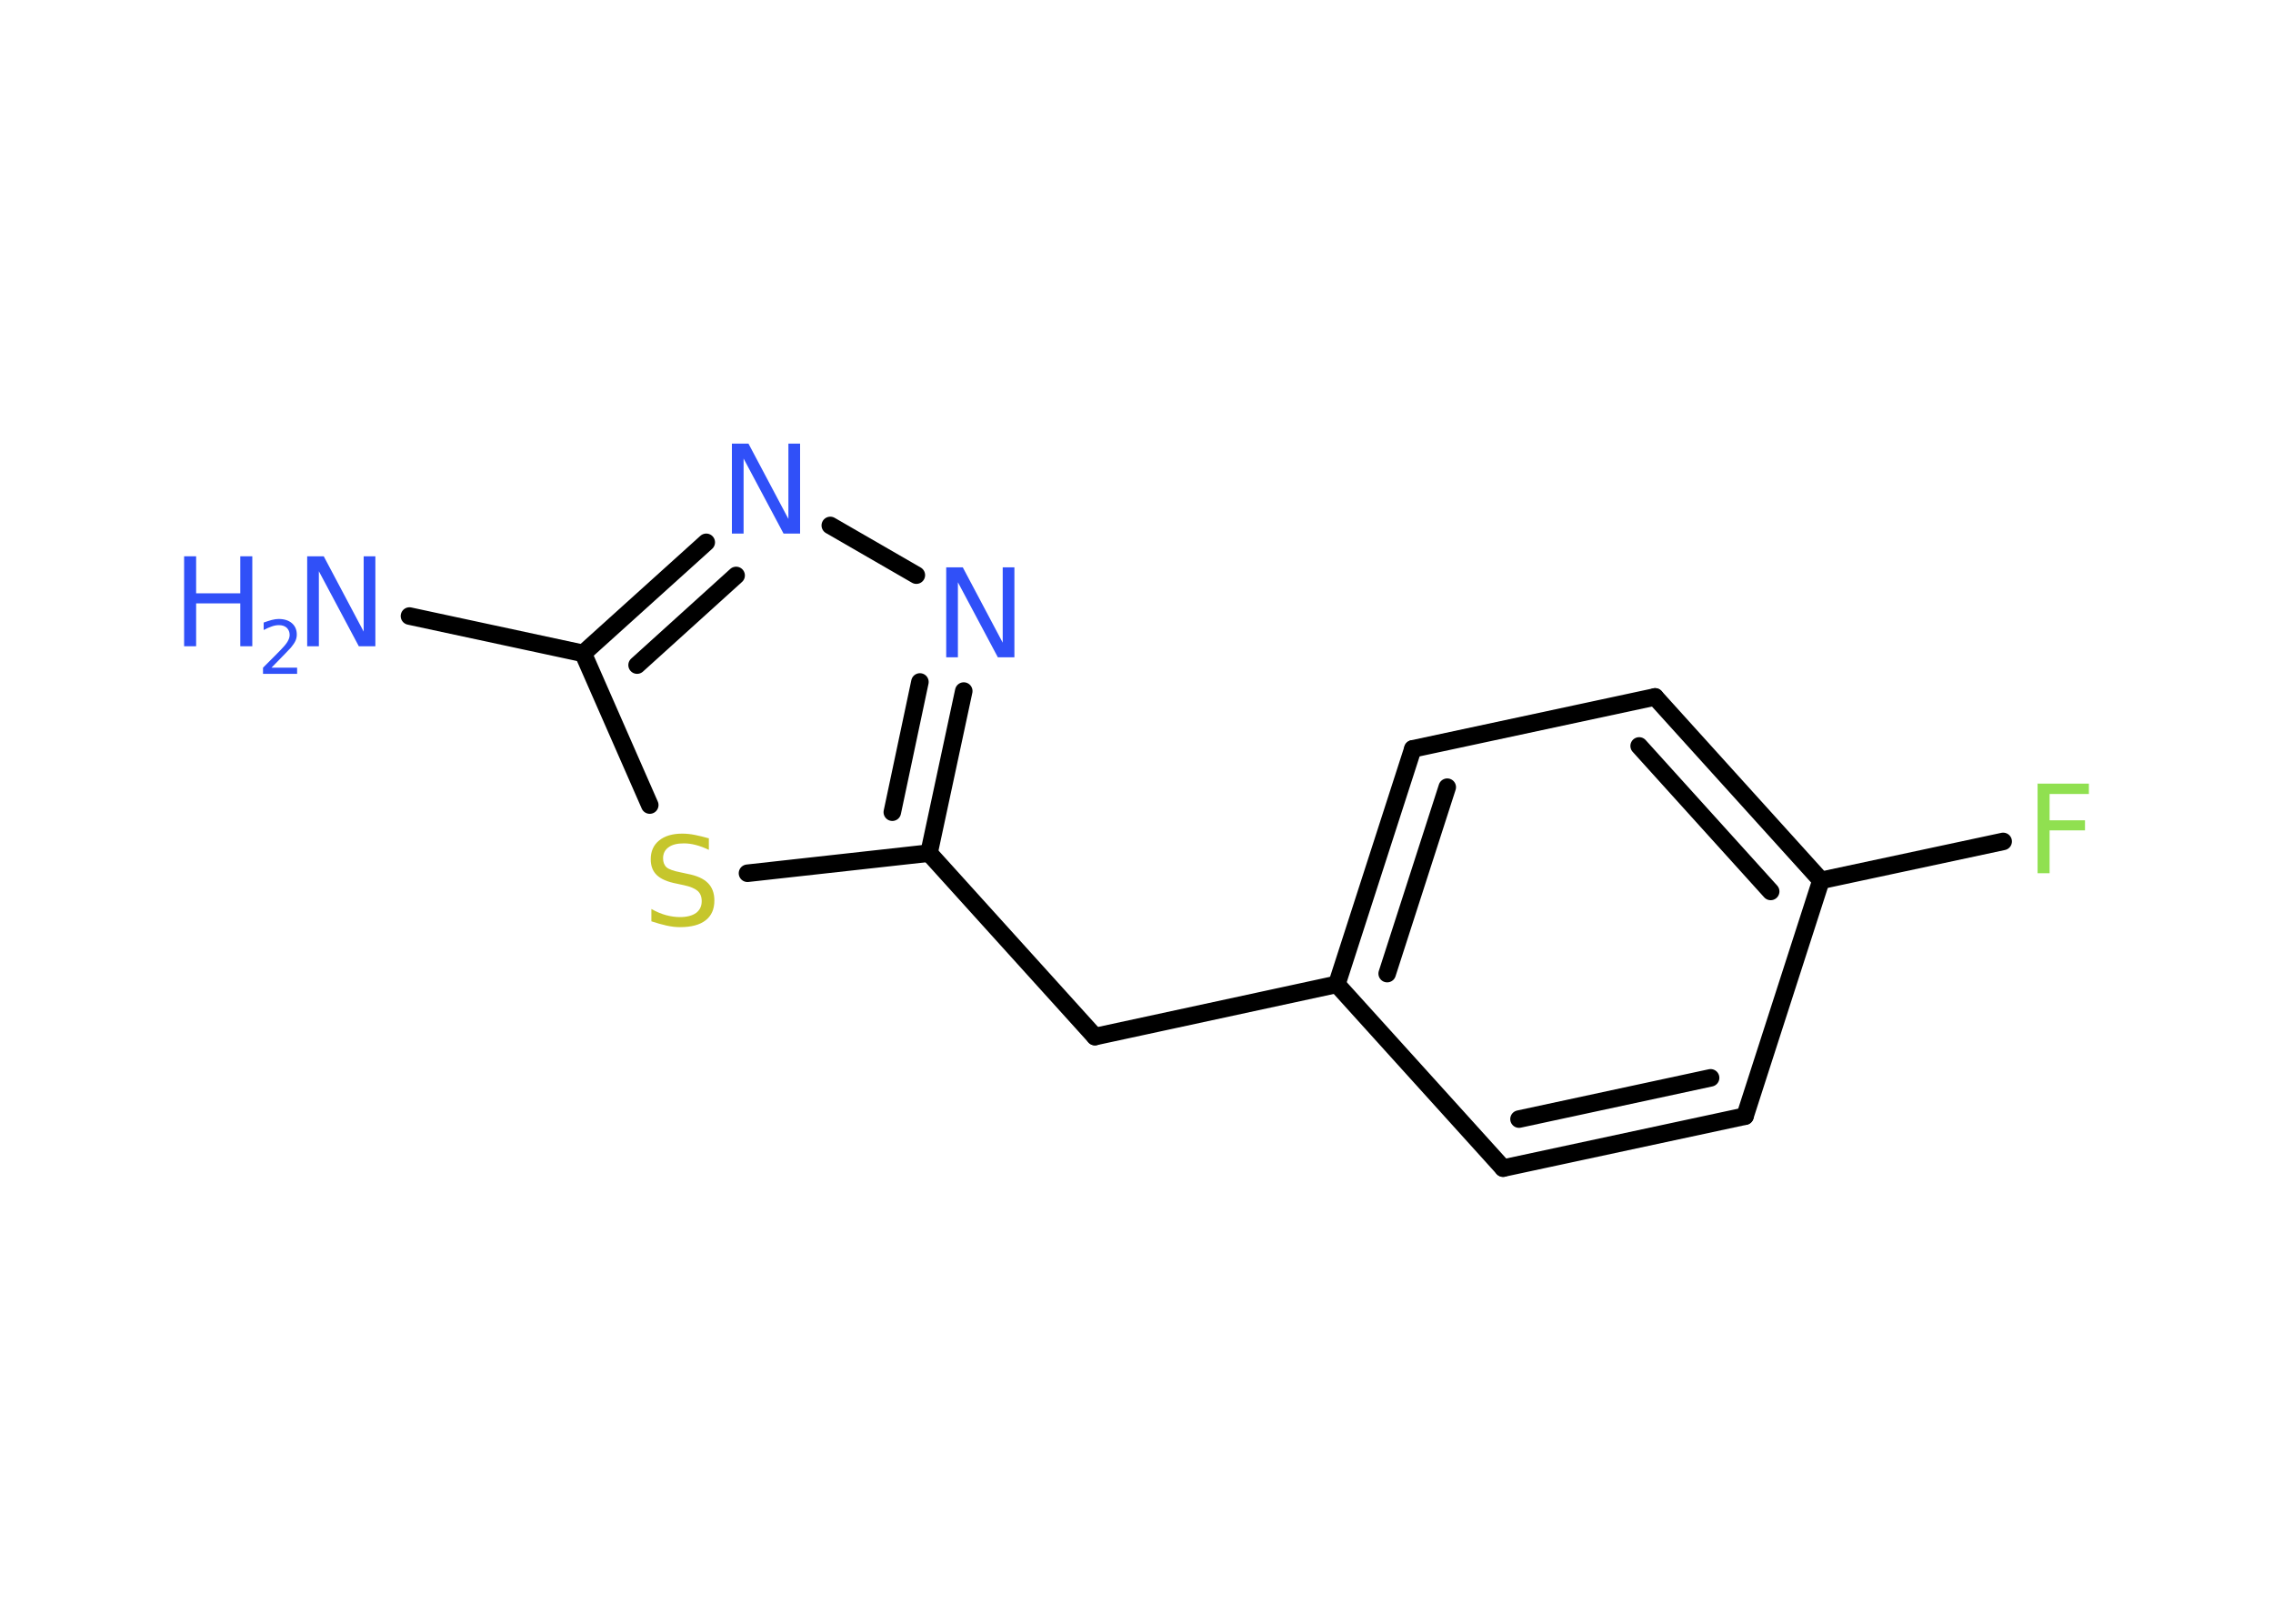 <?xml version='1.0' encoding='UTF-8'?>
<!DOCTYPE svg PUBLIC "-//W3C//DTD SVG 1.1//EN" "http://www.w3.org/Graphics/SVG/1.1/DTD/svg11.dtd">
<svg version='1.2' xmlns='http://www.w3.org/2000/svg' xmlns:xlink='http://www.w3.org/1999/xlink' width='70.0mm' height='50.0mm' viewBox='0 0 70.0 50.0'>
  <desc>Generated by the Chemistry Development Kit (http://github.com/cdk)</desc>
  <g stroke-linecap='round' stroke-linejoin='round' stroke='#000000' stroke-width='.54' fill='#3050F8'>
    <rect x='.0' y='.0' width='70.0' height='50.0' fill='#FFFFFF' stroke='none'/>
    <g id='mol1' class='mol'>
      <line id='mol1bnd1' class='bond' x1='12.61' y1='18.97' x2='17.96' y2='20.12'/>
      <g id='mol1bnd2' class='bond'>
        <line x1='21.75' y1='16.7' x2='17.96' y2='20.12'/>
        <line x1='22.67' y1='17.72' x2='19.62' y2='20.48'/>
      </g>
      <line id='mol1bnd3' class='bond' x1='25.57' y1='16.18' x2='28.22' y2='17.71'/>
      <g id='mol1bnd4' class='bond'>
        <line x1='28.61' y1='26.27' x2='29.68' y2='21.28'/>
        <line x1='27.48' y1='25.01' x2='28.33' y2='21.0'/>
      </g>
      <line id='mol1bnd5' class='bond' x1='28.61' y1='26.27' x2='33.72' y2='31.92'/>
      <line id='mol1bnd6' class='bond' x1='33.72' y1='31.92' x2='41.17' y2='30.31'/>
      <g id='mol1bnd7' class='bond'>
        <line x1='43.51' y1='23.06' x2='41.17' y2='30.31'/>
        <line x1='44.57' y1='24.24' x2='42.72' y2='29.98'/>
      </g>
      <line id='mol1bnd8' class='bond' x1='43.51' y1='23.06' x2='50.97' y2='21.46'/>
      <g id='mol1bnd9' class='bond'>
        <line x1='56.08' y1='27.11' x2='50.97' y2='21.46'/>
        <line x1='54.53' y1='27.45' x2='50.48' y2='22.97'/>
      </g>
      <line id='mol1bnd10' class='bond' x1='56.08' y1='27.11' x2='61.69' y2='25.91'/>
      <line id='mol1bnd11' class='bond' x1='56.08' y1='27.11' x2='53.74' y2='34.37'/>
      <g id='mol1bnd12' class='bond'>
        <line x1='46.29' y1='35.97' x2='53.74' y2='34.37'/>
        <line x1='46.78' y1='34.46' x2='52.68' y2='33.19'/>
      </g>
      <line id='mol1bnd13' class='bond' x1='41.17' y1='30.31' x2='46.29' y2='35.97'/>
      <line id='mol1bnd14' class='bond' x1='28.61' y1='26.27' x2='23.02' y2='26.89'/>
      <line id='mol1bnd15' class='bond' x1='17.96' y1='20.12' x2='20.01' y2='24.79'/>
      <g id='mol1atm1' class='atom'>
        <path d='M9.47 17.13h.5l1.23 2.32v-2.32h.36v2.77h-.51l-1.23 -2.31v2.31h-.36v-2.77z' stroke='none'/>
        <path d='M5.67 17.13h.37v1.14h1.36v-1.14h.37v2.77h-.37v-1.32h-1.36v1.32h-.37v-2.77z' stroke='none'/>
        <path d='M8.37 20.56h.78v.19h-1.05v-.19q.13 -.13 .35 -.35q.22 -.22 .28 -.29q.11 -.12 .15 -.21q.04 -.08 .04 -.16q.0 -.13 -.09 -.22q-.09 -.08 -.24 -.08q-.11 .0 -.22 .04q-.12 .04 -.25 .11v-.23q.14 -.05 .25 -.08q.12 -.03 .21 -.03q.26 .0 .41 .13q.15 .13 .15 .35q.0 .1 -.04 .19q-.04 .09 -.14 .21q-.03 .03 -.18 .19q-.15 .15 -.42 .43z' stroke='none'/>
      </g>
      <path id='mol1atm3' class='atom' d='M22.55 13.66h.5l1.23 2.32v-2.32h.36v2.77h-.51l-1.23 -2.31v2.31h-.36v-2.77z' stroke='none'/>
      <path id='mol1atm4' class='atom' d='M29.15 17.47h.5l1.23 2.32v-2.32h.36v2.77h-.51l-1.23 -2.31v2.31h-.36v-2.77z' stroke='none'/>
      <path id='mol1atm11' class='atom' d='M62.74 24.13h1.59v.32h-1.21v.81h1.09v.31h-1.09v1.32h-.37v-2.77z' stroke='none' fill='#90E050'/>
      <path id='mol1atm14' class='atom' d='M21.83 25.81v.36q-.21 -.1 -.4 -.15q-.19 -.05 -.37 -.05q-.31 .0 -.47 .12q-.17 .12 -.17 .34q.0 .18 .11 .28q.11 .09 .42 .15l.23 .05q.42 .08 .62 .28q.2 .2 .2 .54q.0 .4 -.27 .61q-.27 .21 -.79 .21q-.2 .0 -.42 -.05q-.22 -.05 -.46 -.13v-.38q.23 .13 .45 .19q.22 .06 .43 .06q.32 .0 .5 -.13q.17 -.13 .17 -.36q.0 -.21 -.13 -.32q-.13 -.11 -.41 -.17l-.23 -.05q-.42 -.08 -.61 -.26q-.19 -.18 -.19 -.49q.0 -.37 .26 -.58q.26 -.21 .71 -.21q.19 .0 .39 .04q.2 .04 .41 .1z' stroke='none' fill='#C6C62C'/>
    </g>
  </g>
</svg>
